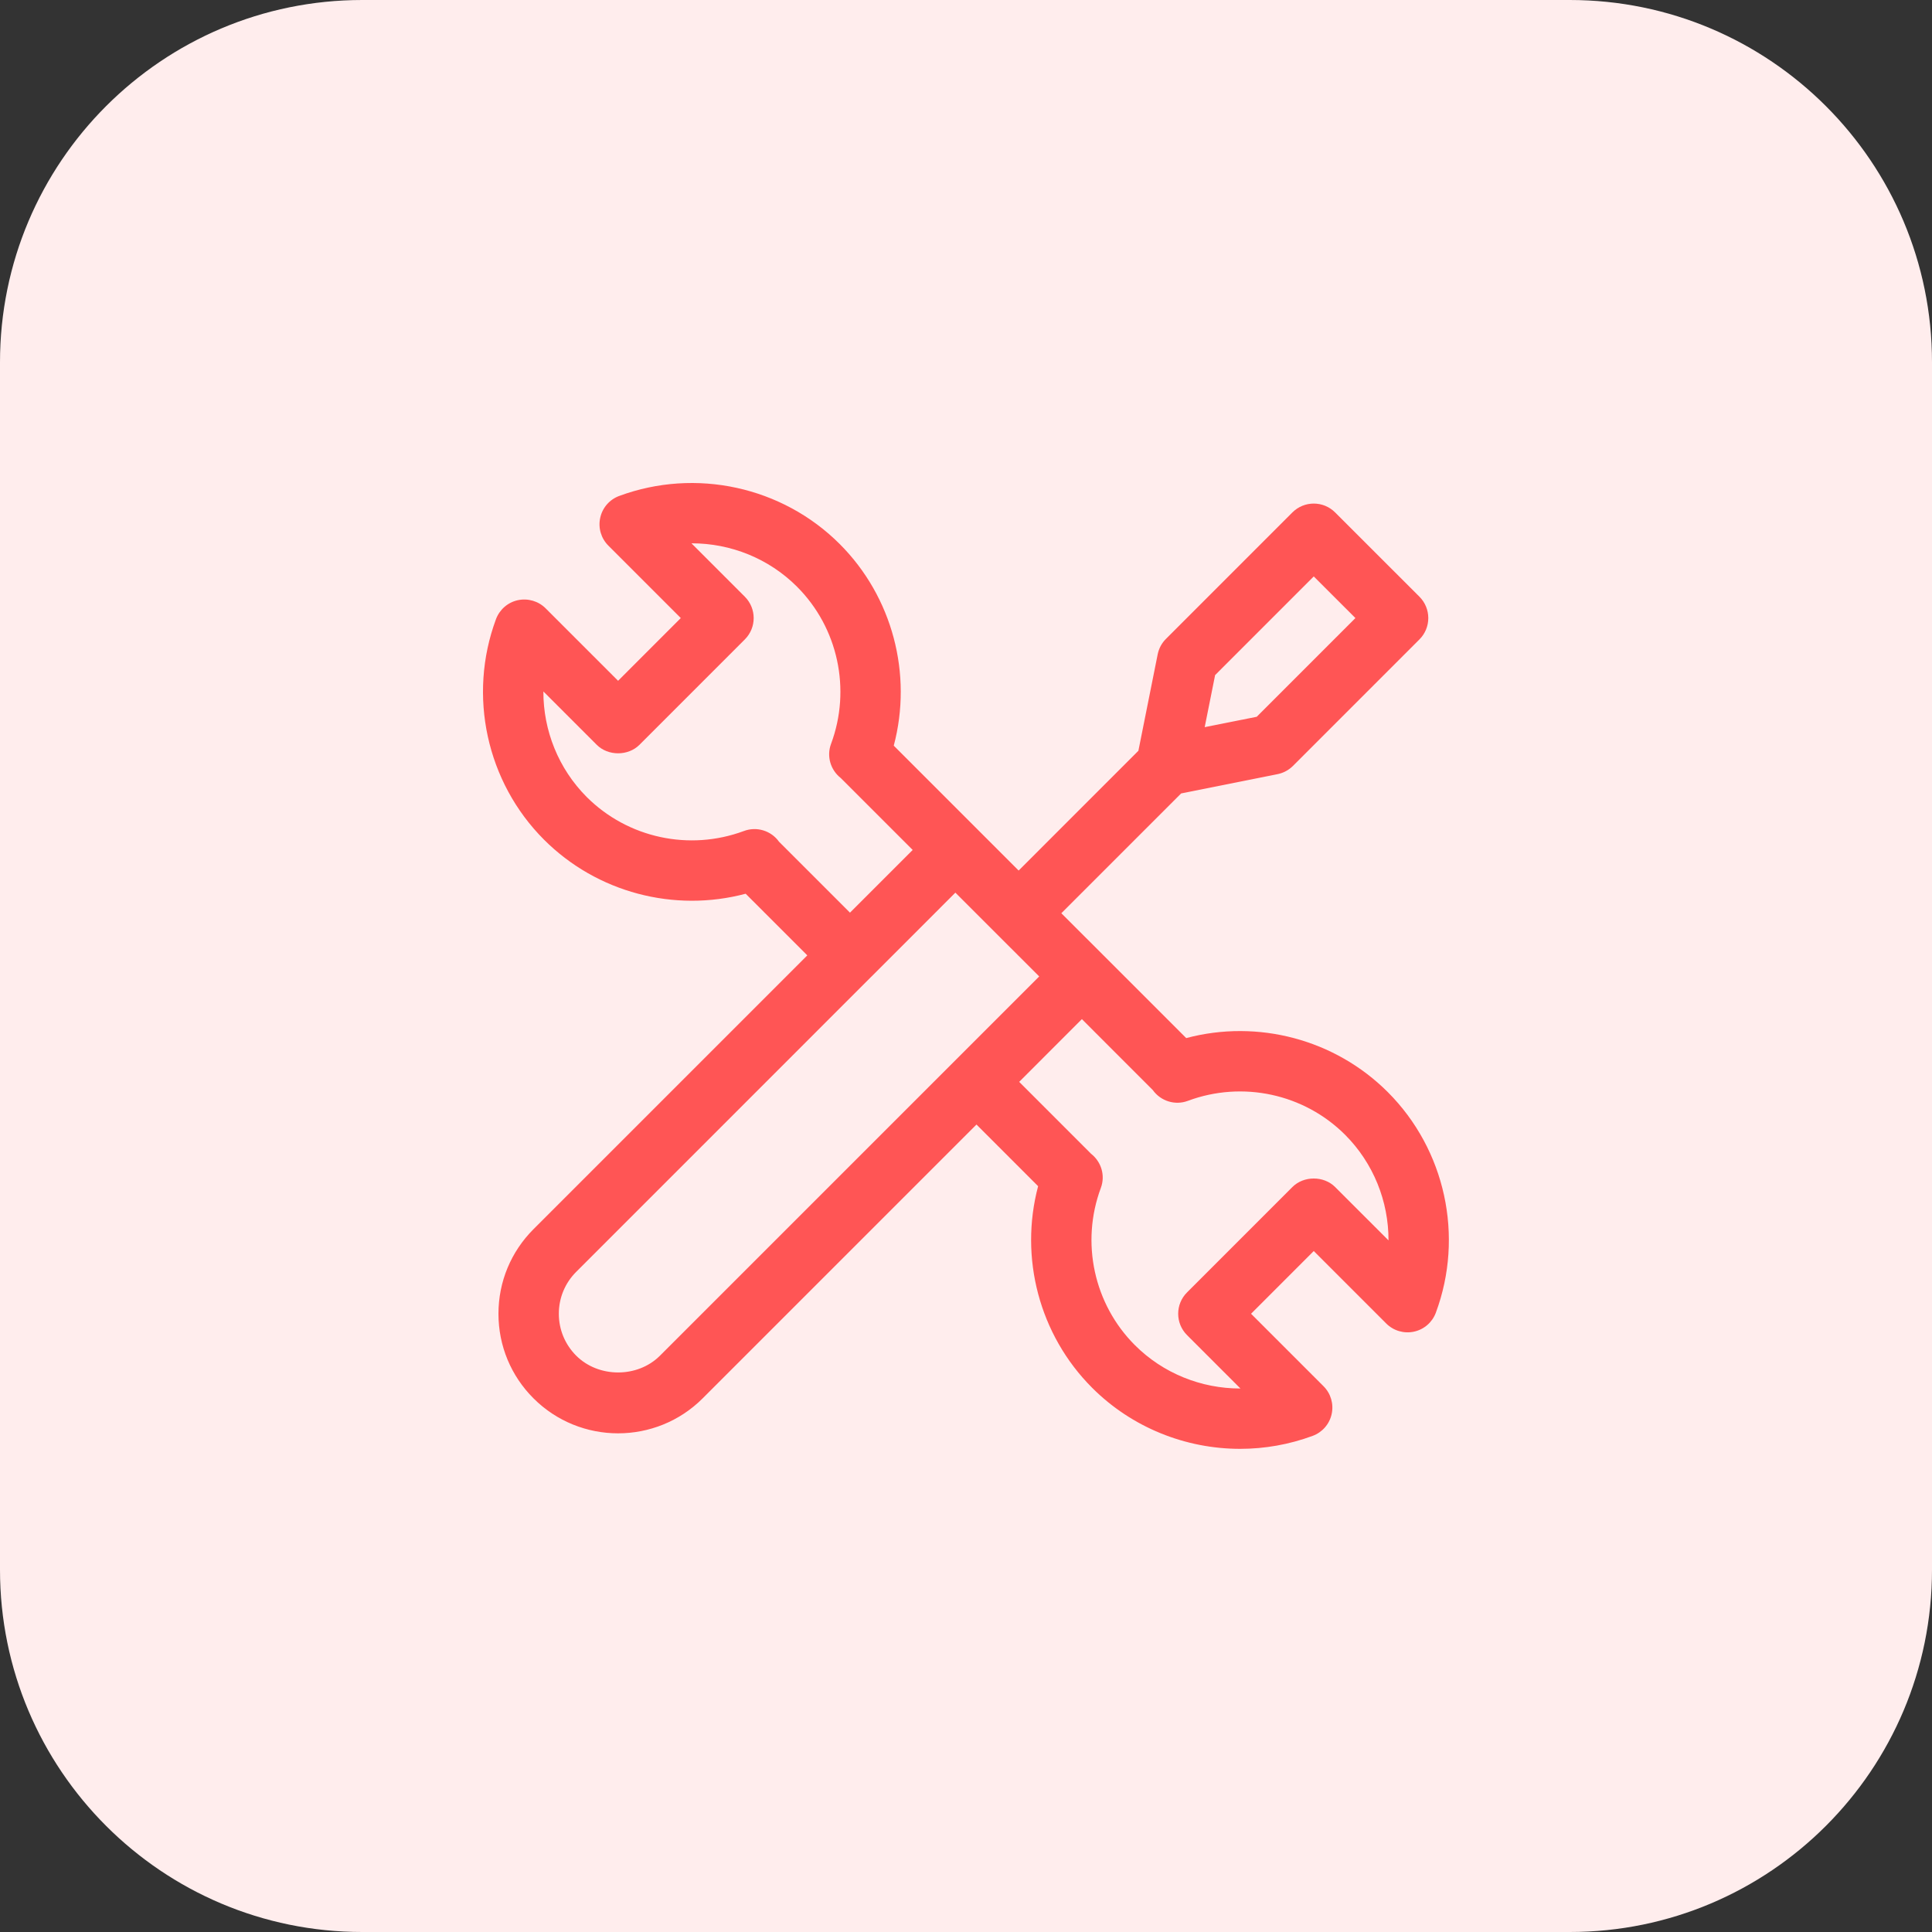 <svg width="64" height="64" viewBox="0 0 64 64" fill="none" xmlns="http://www.w3.org/2000/svg">
<rect x="0" y="0" width="64" height="64" fill="#333333" stroke="none"/>
<path fill-rule="evenodd" clip-rule="evenodd" d="M12 0H52C58.627 0 64 5.373 64 12V52C64 58.627 58.627 64 52 64H12C5.373 64 0 58.627 0 52V12C0 5.373 5.373 0 12 0Z" fill="#FFEDED"/>
<g clip-path="url(#clip0_0_276)">
<path d="M45.973 36.178C44.222 34.427 41.665 33.757 39.295 34.388L36.546 31.639L35.158 30.252L39.126 26.284L42.32 25.645C42.514 25.606 42.691 25.511 42.831 25.372L47.021 21.181C47.209 20.994 47.314 20.74 47.314 20.474C47.314 20.209 47.209 19.955 47.021 19.767L44.227 16.974C43.837 16.584 43.204 16.584 42.813 16.974L38.624 21.164C38.484 21.303 38.389 21.481 38.35 21.674L37.711 24.87L33.744 28.838L32.355 27.449L29.607 24.701C30.236 22.332 29.567 19.772 27.816 18.021C25.913 16.118 23.045 15.493 20.512 16.429C20.192 16.547 19.955 16.82 19.883 17.153C19.809 17.486 19.911 17.832 20.152 18.074L22.552 20.474L20.475 22.552L18.075 20.152C17.835 19.912 17.489 19.811 17.154 19.882C16.821 19.955 16.549 20.192 16.43 20.511C15.492 23.043 16.117 25.911 18.022 27.816C19.773 29.567 22.332 30.236 24.701 29.606L26.743 31.648L17.673 40.718C16.925 41.466 16.512 42.462 16.512 43.52C16.512 44.578 16.924 45.574 17.673 46.322C18.445 47.094 19.46 47.481 20.474 47.481C21.49 47.481 22.505 47.094 23.277 46.322L32.347 37.252L34.389 39.294C33.76 41.663 34.428 44.222 36.179 45.973C37.496 47.29 39.273 47.995 41.082 47.995C41.888 47.995 42.702 47.854 43.483 47.565C43.803 47.447 44.041 47.175 44.113 46.842C44.186 46.508 44.085 46.162 43.844 45.921L41.443 43.52L43.52 41.442L45.921 43.843C46.162 44.084 46.51 44.185 46.842 44.112C47.175 44.04 47.447 43.802 47.565 43.483C48.504 40.951 47.879 38.084 45.973 36.178ZM40.252 22.364L43.52 19.095L44.9 20.474L41.631 23.744L39.907 24.088L40.252 22.364ZM25.807 27.884C25.546 27.516 25.066 27.369 24.643 27.528C22.836 28.201 20.796 27.76 19.436 26.402C18.498 25.462 17.996 24.195 18 22.905L19.768 24.673C20.143 25.048 20.808 25.048 21.183 24.673L24.674 21.181C25.064 20.791 25.064 20.158 24.674 19.767L22.905 17.998H22.917C24.203 17.998 25.467 18.499 26.402 19.435C27.761 20.793 28.202 22.837 27.529 24.643C27.376 25.054 27.513 25.508 27.852 25.774L30.234 28.156L30.103 28.287L28.157 30.233L25.807 27.884ZM21.863 44.908C21.121 45.651 19.829 45.649 19.087 44.908C18.716 44.536 18.512 44.043 18.512 43.52C18.512 42.995 18.716 42.503 19.087 42.132L28.862 32.356L28.864 32.355L31.648 29.57L34.425 32.346L21.863 44.908ZM44.227 39.321C43.852 38.946 43.188 38.946 42.813 39.321L39.322 42.813C38.931 43.203 38.931 43.836 39.322 44.227L41.091 45.996H41.079C39.793 45.996 38.529 45.495 37.594 44.559C36.235 43.201 35.794 41.157 36.467 39.351C36.62 38.94 36.483 38.486 36.143 38.22L33.762 35.838L35.839 33.76L38.188 36.11C38.451 36.478 38.929 36.626 39.352 36.466C41.161 35.793 43.2 36.234 44.559 37.592C45.498 38.532 46 39.799 45.996 41.089L44.227 39.321Z" fill="#FF5555"/>
</g>
<defs>
<clipPath id="clip0_0_276">
<rect width="31.996" height="31.995" fill="white" transform="translate(16 16)"/>
</clipPath>
</defs>
</svg>
